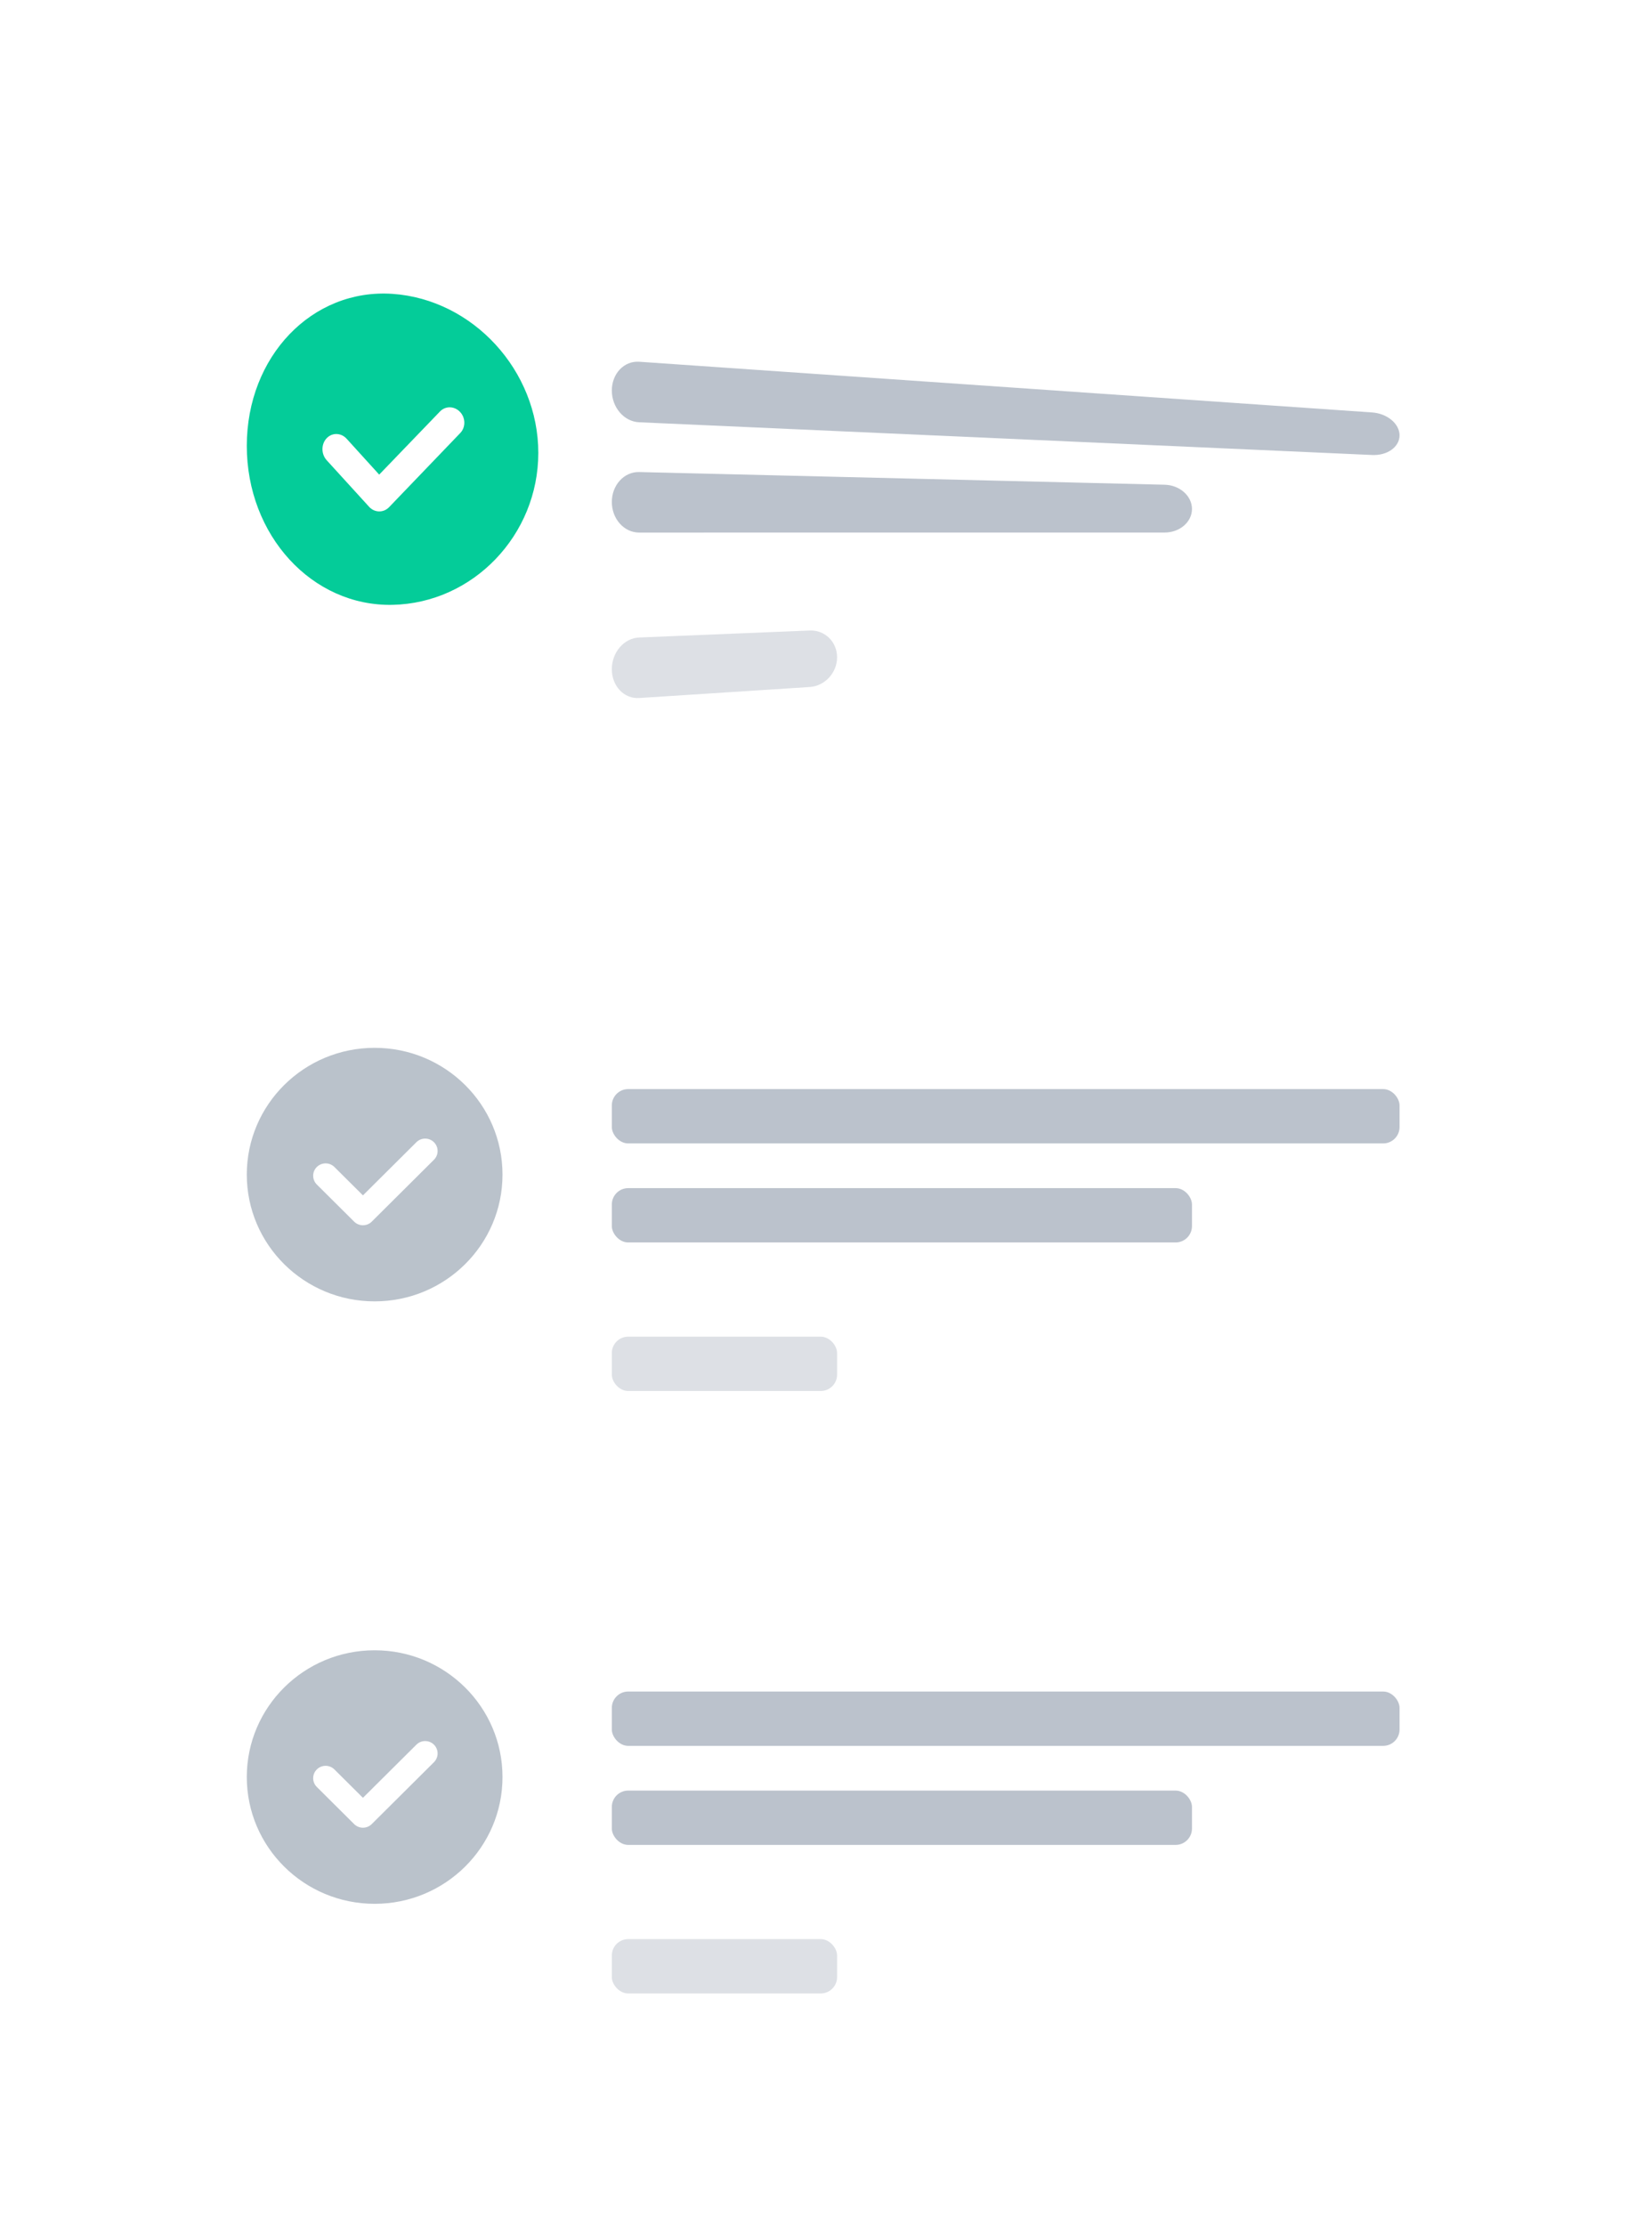 <?xml version="1.0" encoding="UTF-8"?>
<svg width="199px" height="268px" viewBox="0 0 199 268" version="1.1" xmlns="http://www.w3.org/2000/svg" xmlns:xlink="http://www.w3.org/1999/xlink">
    <!-- Generator: Sketch 52.5 (67469) - http://www.bohemiancoding.com/sketch -->
    <title>1</title>
    <desc>Created with Sketch.</desc>
    <defs>
        <filter x="-22.8%" y="-16.2%" width="146.2%" height="132.5%" filterUnits="objectBoundingBox" id="filter-1">
            <feOffset dx="0" dy="5" in="SourceAlpha" result="shadowOffsetOuter1"></feOffset>
            <feGaussianBlur stdDeviation="7.5" in="shadowOffsetOuter1" result="shadowBlurOuter1"></feGaussianBlur>
            <feColorMatrix values="0 0 0 0 0   0 0 0 0 0   0 0 0 0 0  0 0 0 0.1 0" type="matrix" in="shadowBlurOuter1" result="shadowMatrixOuter1"></feColorMatrix>
            <feMerge>
                <feMergeNode in="shadowMatrixOuter1"></feMergeNode>
                <feMergeNode in="SourceGraphic"></feMergeNode>
            </feMerge>
        </filter>
    </defs>
    <g id="Page-1" stroke="none" stroke-width="1" fill="none" fill-rule="evenodd">
        <g id="1" filter="url(#filter-1)" transform="translate(14, 9)">
            <g id="3" transform="translate(0.739, 176.832)">
                <g id="Rectangle-18" fill="#FFFFFF">
                    <g id="path-1-link">
                        <g id="path-1">
                            <g id="path-1-link">
                                <rect id="path-1" x="0" y="0" width="169.412" height="62.43" rx="8.1"></rect>
                            </g>
                        </g>
                    </g>
                </g>
                <rect id="Rectangle" fill="#1B3554" opacity="0.3" x="58.962" y="12.923" width="94.889" height="6.544" rx="1.972"></rect>
                <rect id="Rectangle-Copy" fill="#1B3554" opacity="0.3" x="58.962" y="24.853" width="69.885" height="6.544" rx="1.972"></rect>
                <rect id="Rectangle-Copy-2" fill="#1B3554" opacity="0.15" x="58.962" y="42.746" width="27.135" height="6.544" rx="1.972"></rect>
                <ellipse id="Oval-8" fill="#BAC2CB" cx="30.391" cy="23.223" rx="15.401" ry="15.27"></ellipse>
                <path d="M27.921,28.889 C28.215,29.181 28.598,29.326 28.981,29.326 C29.365,29.326 29.748,29.181 30.041,28.889 L37.536,21.433 C38.122,20.851 38.122,19.907 37.536,19.325 C36.951,18.742 36.002,18.742 35.417,19.325 L28.981,25.726 L25.544,22.307 C24.959,21.725 24.01,21.725 23.424,22.307 C22.839,22.889 22.839,23.833 23.424,24.416 L27.921,28.889 Z" id="Shape" fill="#FFFFFF"></path>
            </g>
            <g id="2" transform="translate(0.739, 104.264)">
                <g id="Rectangle-18" fill="#FFFFFF">
                    <g id="path-3-link">
                        <g id="path-3">
                            <g id="path-3-link">
                                <rect id="path-3" x="0" y="0" width="169.412" height="62.43" rx="8.1"></rect>
                            </g>
                        </g>
                    </g>
                </g>
                <rect id="Rectangle" fill="#1B3554" opacity="0.3" x="58.962" y="12.923" width="94.889" height="6.544" rx="1.972"></rect>
                <rect id="Rectangle-Copy" fill="#1B3554" opacity="0.3" x="58.962" y="24.853" width="69.885" height="6.544" rx="1.972"></rect>
                <rect id="Rectangle-Copy-2" fill="#1B3554" opacity="0.15" x="58.962" y="42.746" width="27.135" height="6.544" rx="1.972"></rect>
                <ellipse id="Oval-8" fill="#BAC2CB" cx="30.391" cy="23.223" rx="15.401" ry="15.27"></ellipse>
                <path d="M27.921,28.889 C28.215,29.181 28.598,29.326 28.981,29.326 C29.365,29.326 29.748,29.181 30.041,28.889 L37.536,21.433 C38.122,20.851 38.122,19.907 37.536,19.325 C36.951,18.742 36.002,18.742 35.417,19.325 L28.981,25.726 L25.544,22.307 C24.959,21.725 24.01,21.725 23.424,22.307 C22.839,22.889 22.839,23.833 23.424,24.416 L27.921,28.889 Z" id="Shape" fill="#FFFFFF"></path>
            </g>
            <g id="Group" transform="translate(0.739, 0.666)">
                <g id="Rectangle-18" fill="#FFFFFF">
                    <g id="path-5-link">
                        <g id="path-5">
                            <g id="path-5-link">
                                <path d="M14.491,0.294 L155.921,20.263 C163.372,21.397 169.412,26.577 169.412,31.824 L169.412,66.874 C169.412,72.121 163.372,77.293 155.921,78.418 L15.49,93.247 C8.039,94.194 9.12489639e-16,87.972 0,78.133 L0,15.392 C8.6272342e-16,5.553 7.04,-0.661 14.491,0.294 Z" id="path-5"></path>
                            </g>
                        </g>
                    </g>
                </g>
                <path d="M62.252,28.908 L150.561,35.016 C152.378,35.148 153.851,36.383 153.851,37.775 C153.851,39.166 152.378,40.225 150.561,40.14 L62.252,36.198 C60.435,36.121 58.962,34.409 58.962,32.375 C58.962,30.341 60.435,28.789 62.252,28.908 Z" id="Rectangle" fill="#1B3554" opacity="0.3"></path>
                <path d="M62.252,42.195 L125.557,43.722 C127.374,43.767 128.847,45.075 128.847,46.642 C128.847,48.209 127.374,49.48 125.557,49.48 L62.252,49.484 C60.435,49.484 58.962,47.836 58.962,45.802 C58.962,43.768 60.435,42.153 62.252,42.195 Z" id="Rectangle-Copy" fill="#1B3554" opacity="0.3"></path>
                <path d="M62.252,62.125 L82.808,61.283 C84.625,61.207 86.097,62.652 86.097,64.509 C86.097,66.366 84.625,67.968 82.808,68.087 L62.252,69.414 C60.435,69.53 58.962,67.975 58.962,65.941 C58.962,63.907 60.435,62.199 62.252,62.125 Z" id="Rectangle-Copy-2" fill="#1B3554" opacity="0.15"></path>
                <path d="M32.548,58.191 C42.244,57.987 50.105,49.791 50.105,39.887 C50.105,29.982 42.244,21.402 32.548,20.731 C22.851,20.068 14.99,28.271 14.99,39.044 C14.99,49.818 22.851,58.391 32.548,58.191 Z" id="Oval-8" fill="#04CC99"></path>
                <path d="M29.732,46.39 C30.066,46.752 30.503,46.934 30.94,46.937 C31.378,46.939 31.814,46.763 32.148,46.408 L40.693,37.505 C41.361,36.826 41.361,35.692 40.693,34.969 C40.026,34.244 38.944,34.204 38.277,34.883 L30.94,42.504 L27.022,38.19 C26.354,37.448 25.272,37.418 24.605,38.127 C23.938,38.838 23.938,40.019 24.605,40.762 L29.732,46.39 Z" id="Shape" fill="#FFFFFF"></path>
            </g>
        </g>
    </g>
</svg>